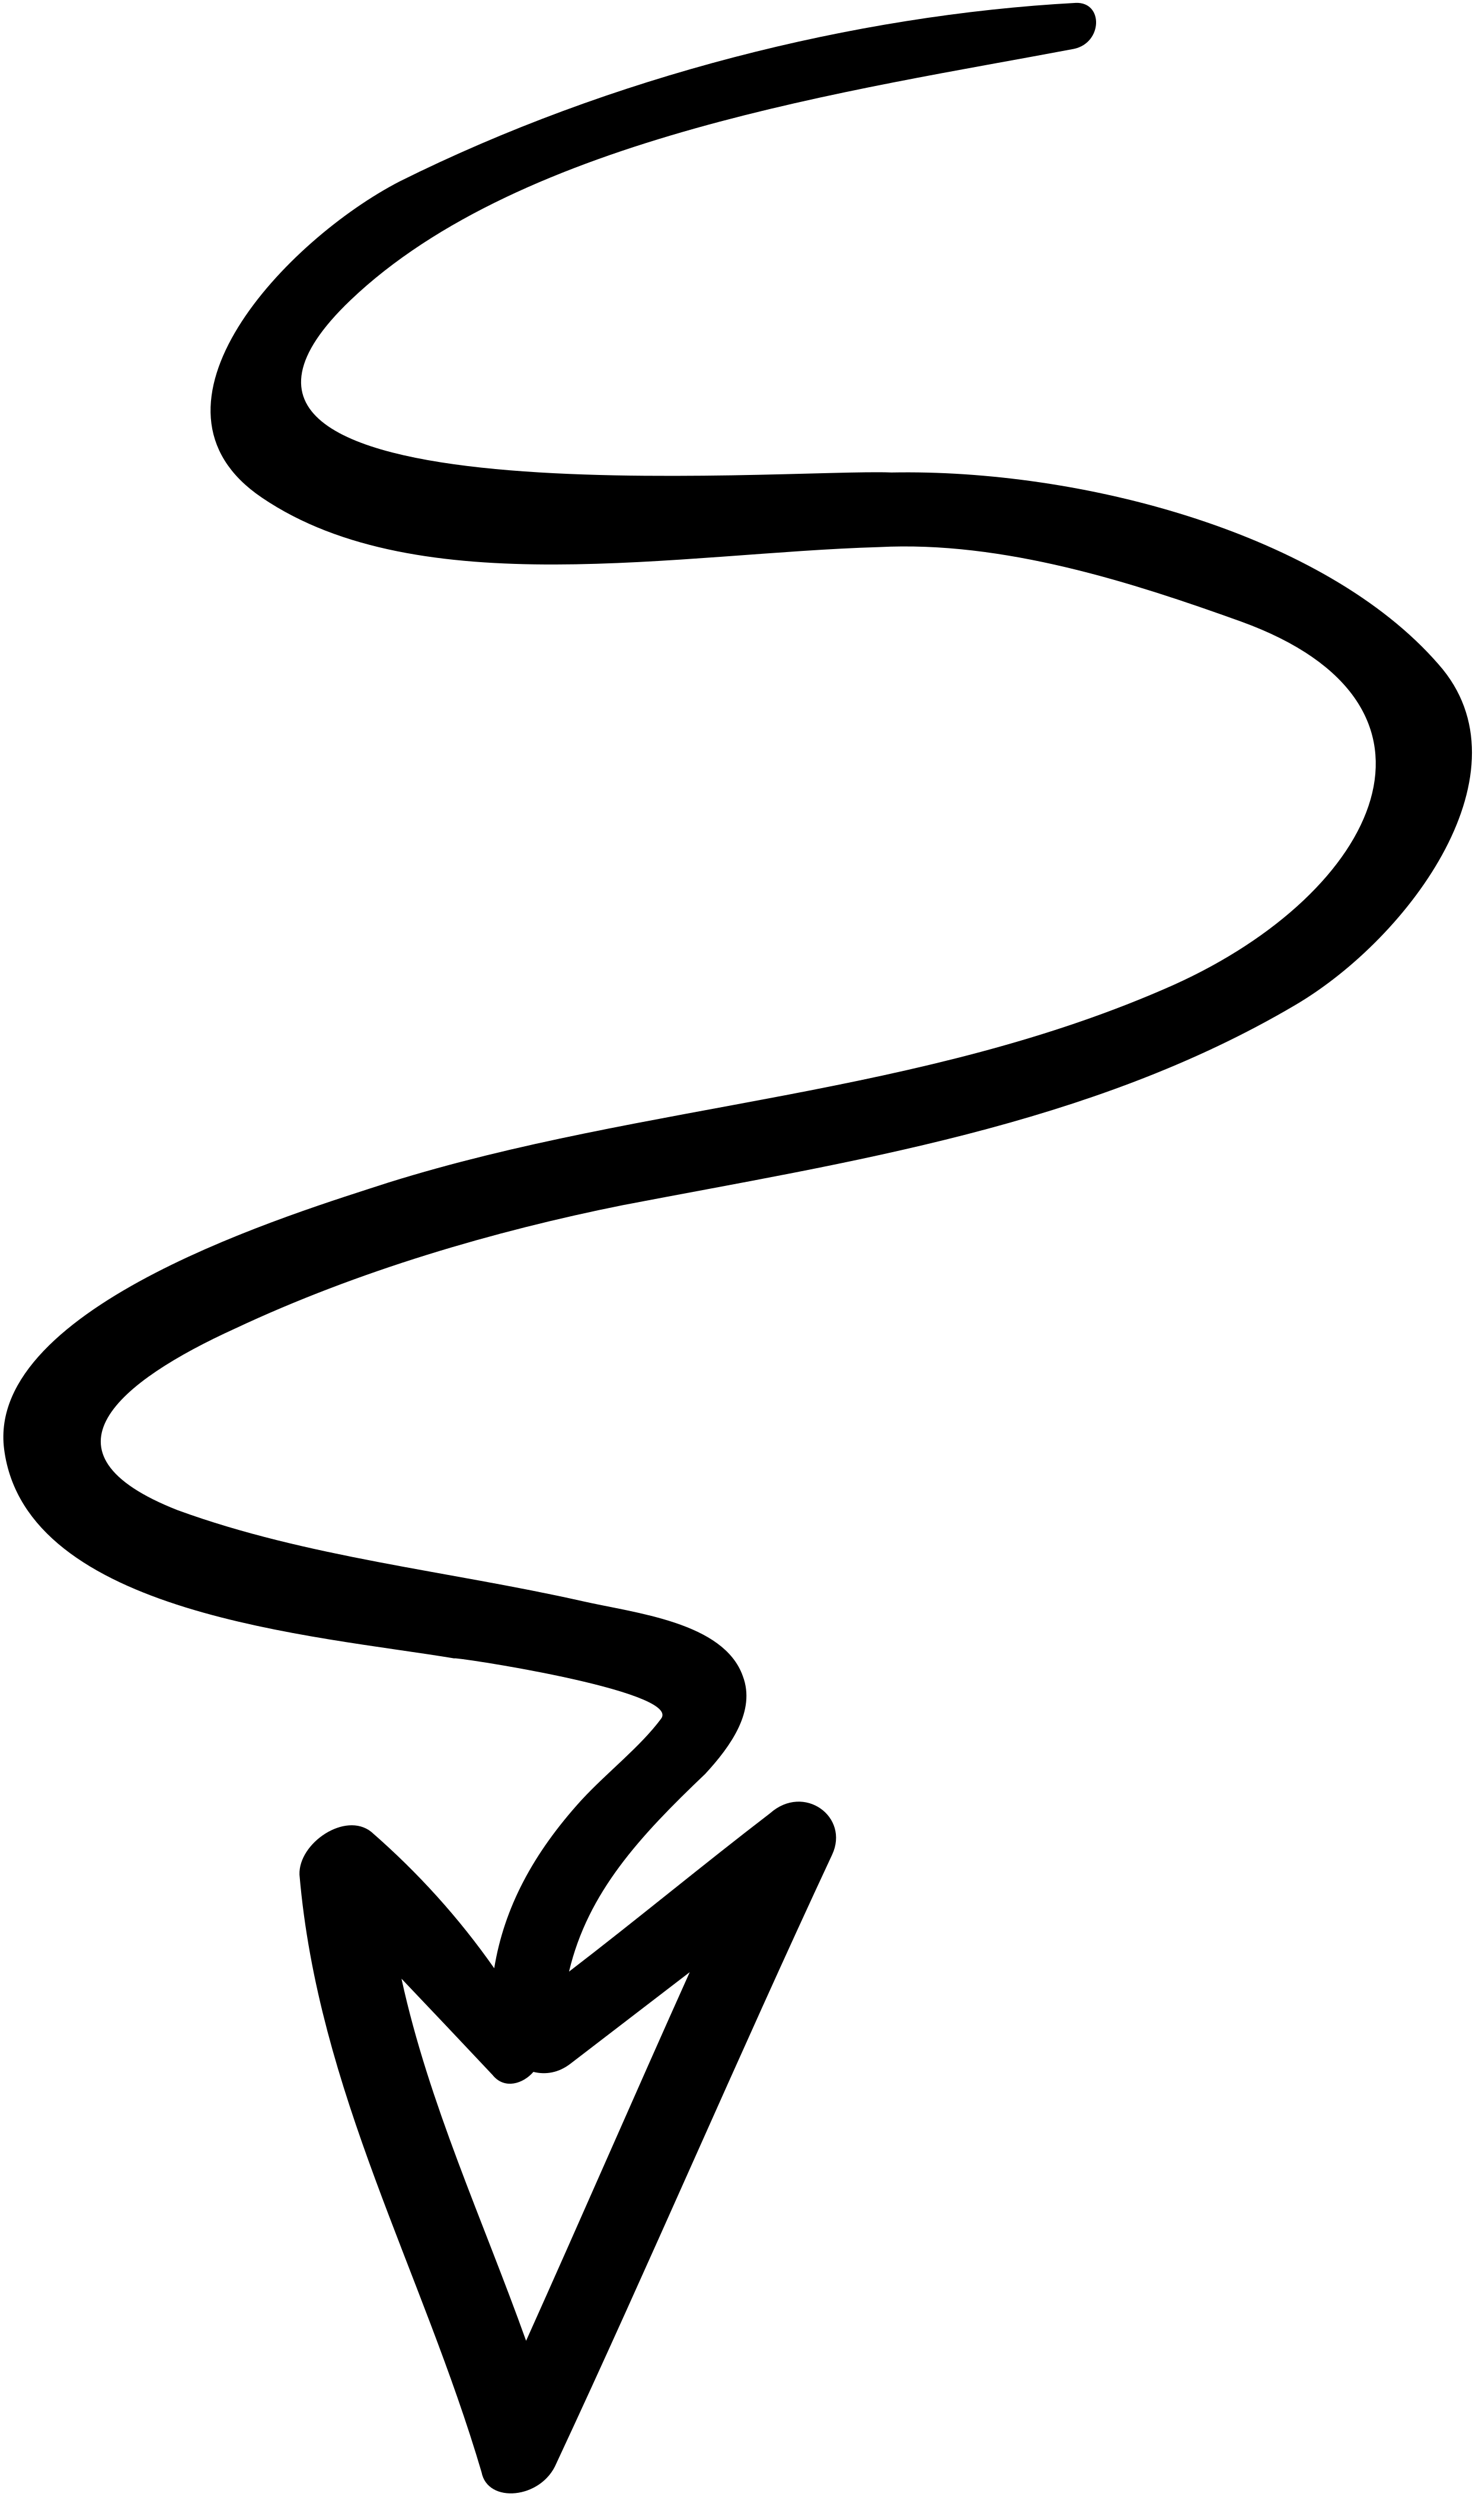 <svg width="118" height="199" viewBox="0 0 118 199" fill="none" xmlns="http://www.w3.org/2000/svg">
<path d="M44.297 196.083C51.801 180.007 58.748 163.714 66.252 147.639C67.674 144.613 64.014 141.939 61.319 144.329C55.85 148.525 50.778 152.739 45.308 156.936C46.801 150.631 50.92 146.181 56.149 141.202C58.208 138.977 60.187 136.169 59.147 133.421C57.627 129.105 50.557 128.404 46.345 127.443C35.617 125.034 24.415 123.954 14.16 120.214C2.473 115.638 9.448 109.965 18.729 105.745C28.487 101.161 39.359 97.979 49.599 95.926C67.54 92.48 86.753 89.67 103.169 79.977C112.288 74.592 122.023 61.319 114.536 52.876C105.455 42.431 86.063 37.318 70.974 37.609C63.03 37.254 9.194 41.801 27.892 23.908C41.598 10.813 68.195 7.174 85.501 3.892C87.803 3.416 87.874 0.137 85.65 0.23C68.022 1.181 48.576 6.105 31.839 14.431C22.876 19.051 10.123 32.382 20.864 39.619C33.355 48.092 54.232 44.005 69.957 43.549C79.883 43.027 90.217 46.384 98.802 49.47C117.086 56.079 109.818 71.006 93.475 78.385C73.405 87.336 51.485 87.708 30.931 94.127C23.63 96.504 -1.13 103.893 0.328 115.349C2.03 128.554 25.146 130.165 36.19 132.009C35.634 131.792 54.305 134.556 52.643 136.799C50.981 139.041 48.365 141.048 46.306 143.273C42.425 147.54 40.133 151.879 39.351 156.67C36.561 152.684 33.296 149.063 29.555 145.807C27.485 144.17 23.759 146.707 23.845 149.221C25.319 166.469 33.615 180.74 38.342 196.783C38.825 199.314 43.112 198.926 44.297 196.083ZM39.214 165.159C40.17 166.36 41.678 165.848 42.47 164.918C43.423 165.154 44.455 165.007 45.407 164.277C48.498 161.905 51.827 159.351 54.919 156.979C50.496 166.821 46.311 176.481 41.889 186.323C38.449 176.709 34.136 167.442 31.967 157.499C34.276 159.919 36.745 162.539 39.214 165.159Z" fill="black"/>
</svg>
